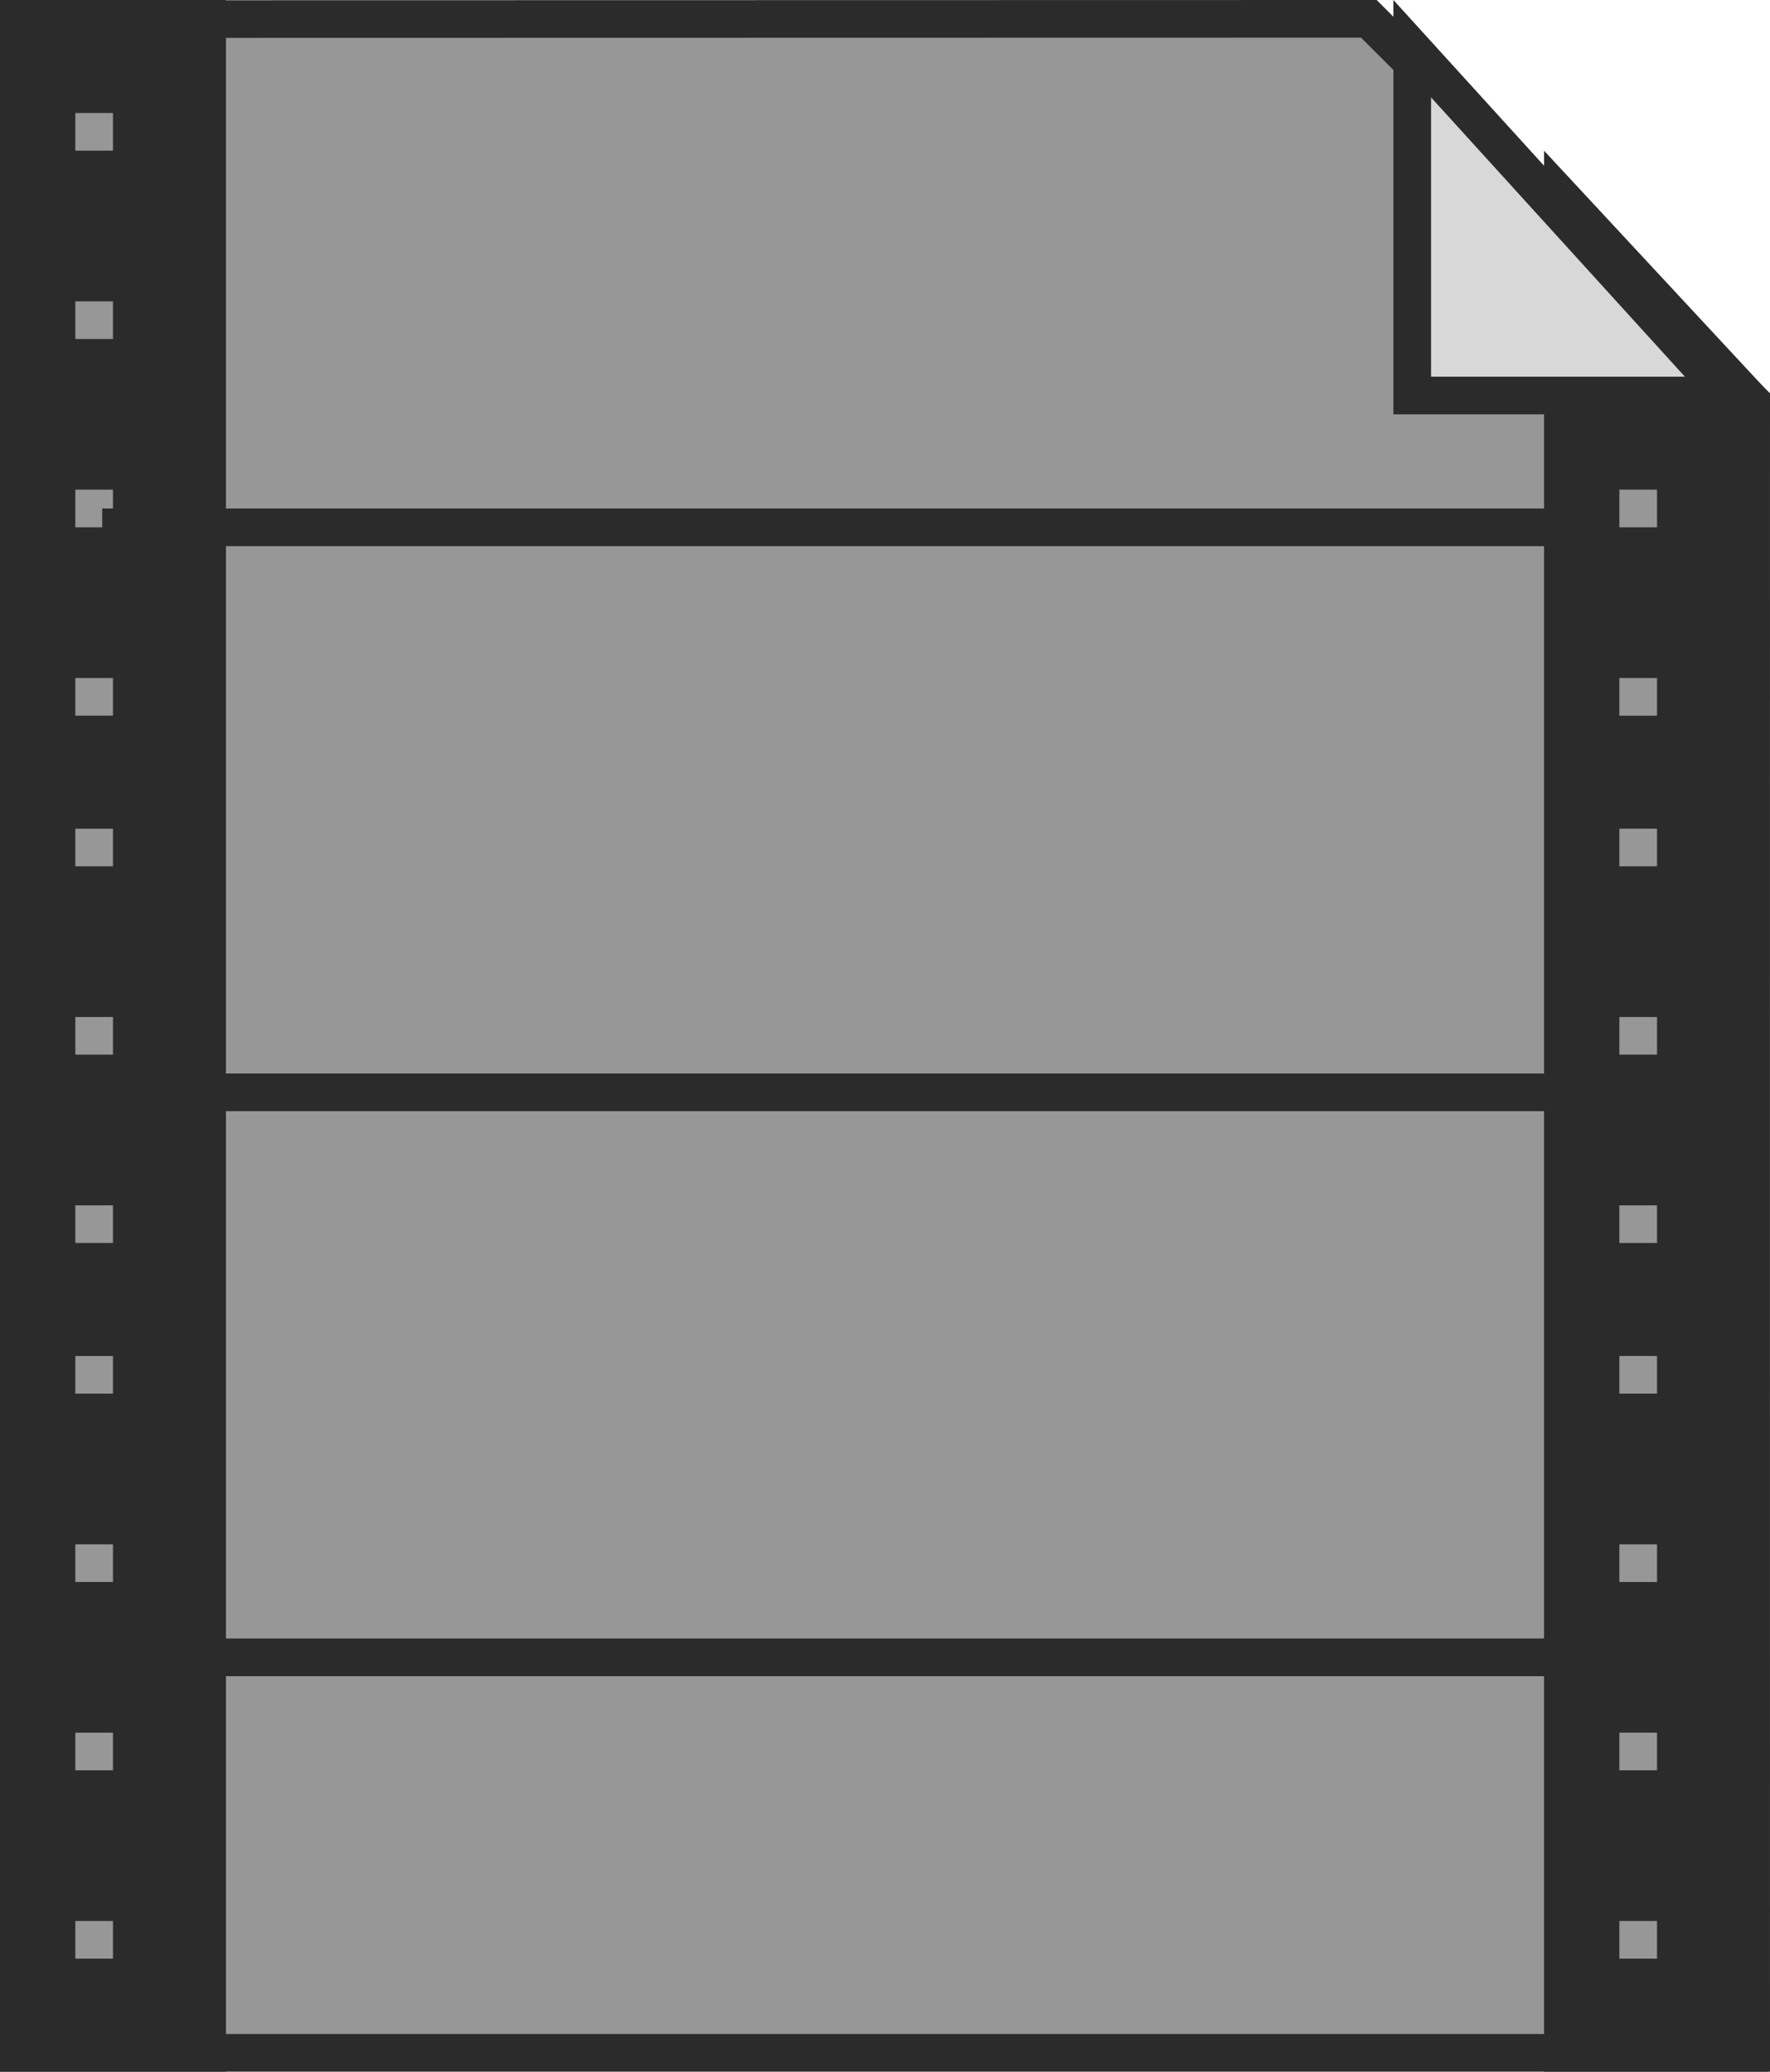<svg height="55" viewBox="0 0 47 55" width="47" xmlns="http://www.w3.org/2000/svg"><g fill="none" fill-rule="evenodd" stroke="#2b2b2b"><path d="m.5.507v53.993h45.97l.03-43.85-10.152-10.15z" fill="#979797"/><path d="m.5.5v54h5v-54z" fill="#2b2b2b"/><path d="m1.5 2.5v2h2v-2zm0 5v2h2v-2zm0 5v2h2v-2zm0 5v2h2v-2zm0 4v2h2v-2zm0 5v2h2v-2zm0 5v2h2v-2zm0 4v2h2v-2zm0 5v2h2v-2zm0 5v2h2v-2zm0 5v2h2v-2z" fill="#979797"/><path d="m46.497 10.65-4.997-5.377v49.227h5z" fill="#2b2b2b"/><path d="m42.5 7.5v2h2v-.144l-1.42-1.856zm0 5v2h2v-2zm0 5v2h2v-2zm0 4v2h2v-2zm0 5v2h2v-2zm0 5v2h2v-2zm0 4v2h2v-2zm0 5v2h2v-2zm0 5v2h2v-2zm0 5v2h2v-2z" fill="#979797"/><path d="m3.214 14h38.571m-38.571 15h38.571m-38.571 15h38.571" stroke-linecap="square"/><path d="m37.5 1.293v9.207h8.37z" fill="#d8d8d8"/></g></svg>